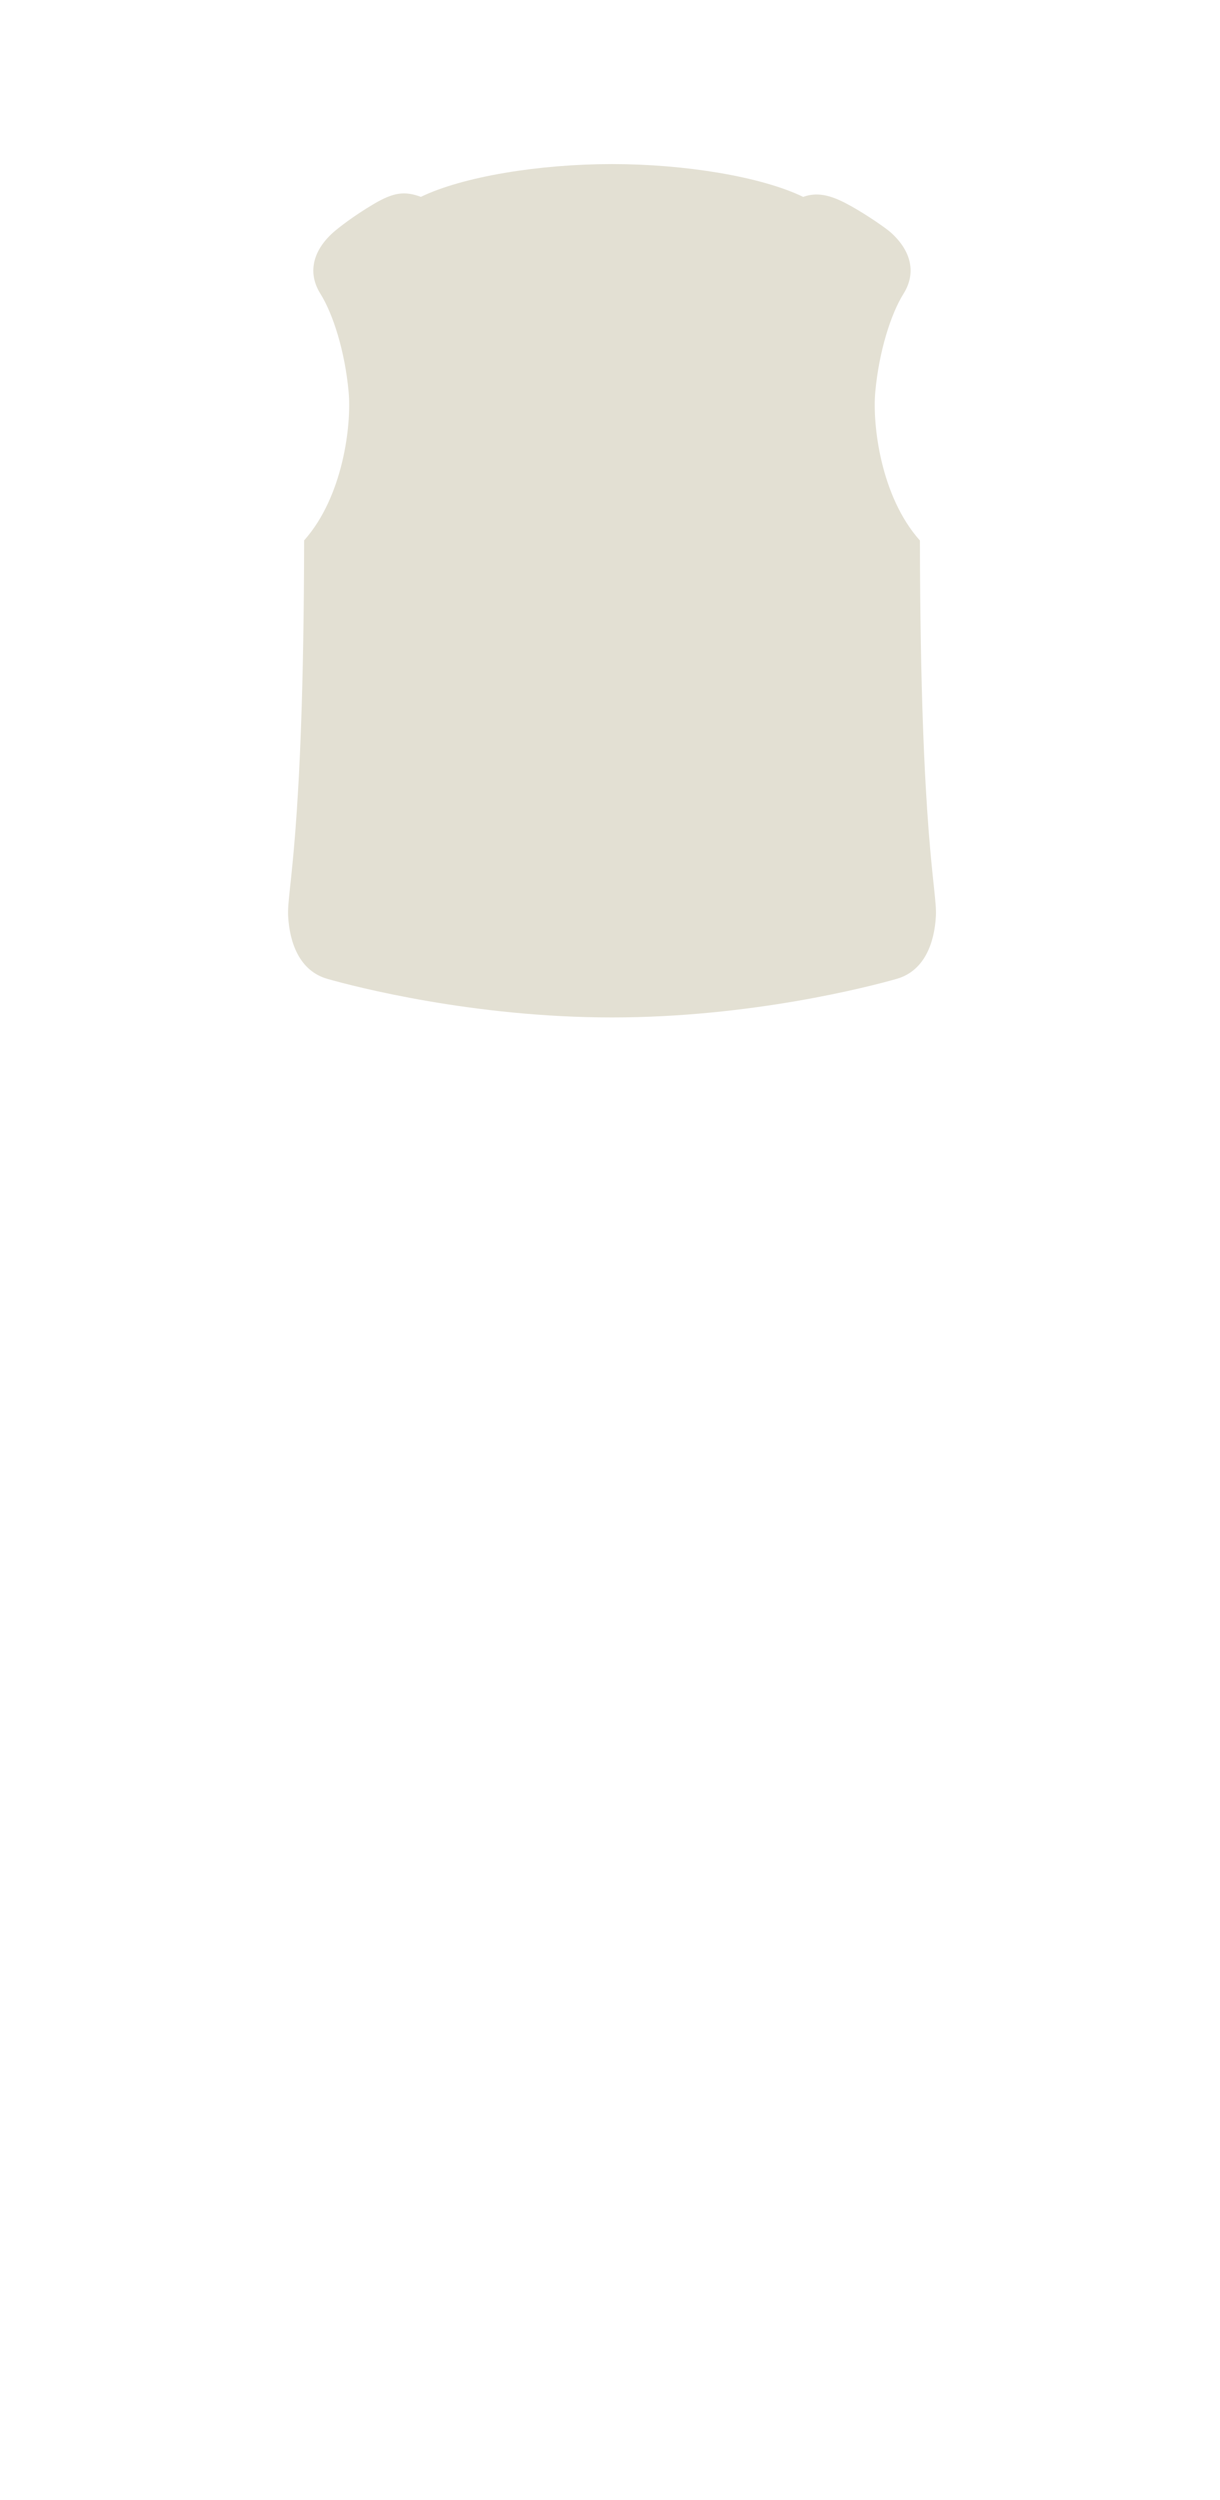 <svg width="63" height="129" viewBox="0 0 63 129" fill="none" xmlns="http://www.w3.org/2000/svg">
<path d="M31.603 52.5C24.452 52.5 18.351 50.922 16.905 50.509C15.46 50.097 14.954 48.64 14.879 47.27C14.806 45.92 15.679 43.279 15.705 27.885C17.734 25.605 18.155 21.893 18.004 20.234C17.814 18.132 17.199 16.2 16.544 15.155C15.89 14.11 16.123 12.966 17.199 12C17.454 11.771 18.263 11.139 19.296 10.529C20.329 9.918 20.901 9.851 21.735 10.158C23.893 9.113 27.844 8.466 31.602 8.466C35.361 8.466 39.318 9.114 41.476 10.16C42.311 9.851 43.097 10.16 43.943 10.632C44.789 11.105 45.749 11.771 46.004 12C47.08 12.966 47.313 14.11 46.658 15.155C46.004 16.2 45.389 18.132 45.198 20.234C45.048 21.895 45.469 25.612 47.504 27.891C47.53 43.28 48.402 45.92 48.329 47.27C48.255 48.64 47.748 50.097 46.303 50.509C44.858 50.922 38.754 52.5 31.603 52.5Z" fill="#E3E0D3"/>
</svg>
